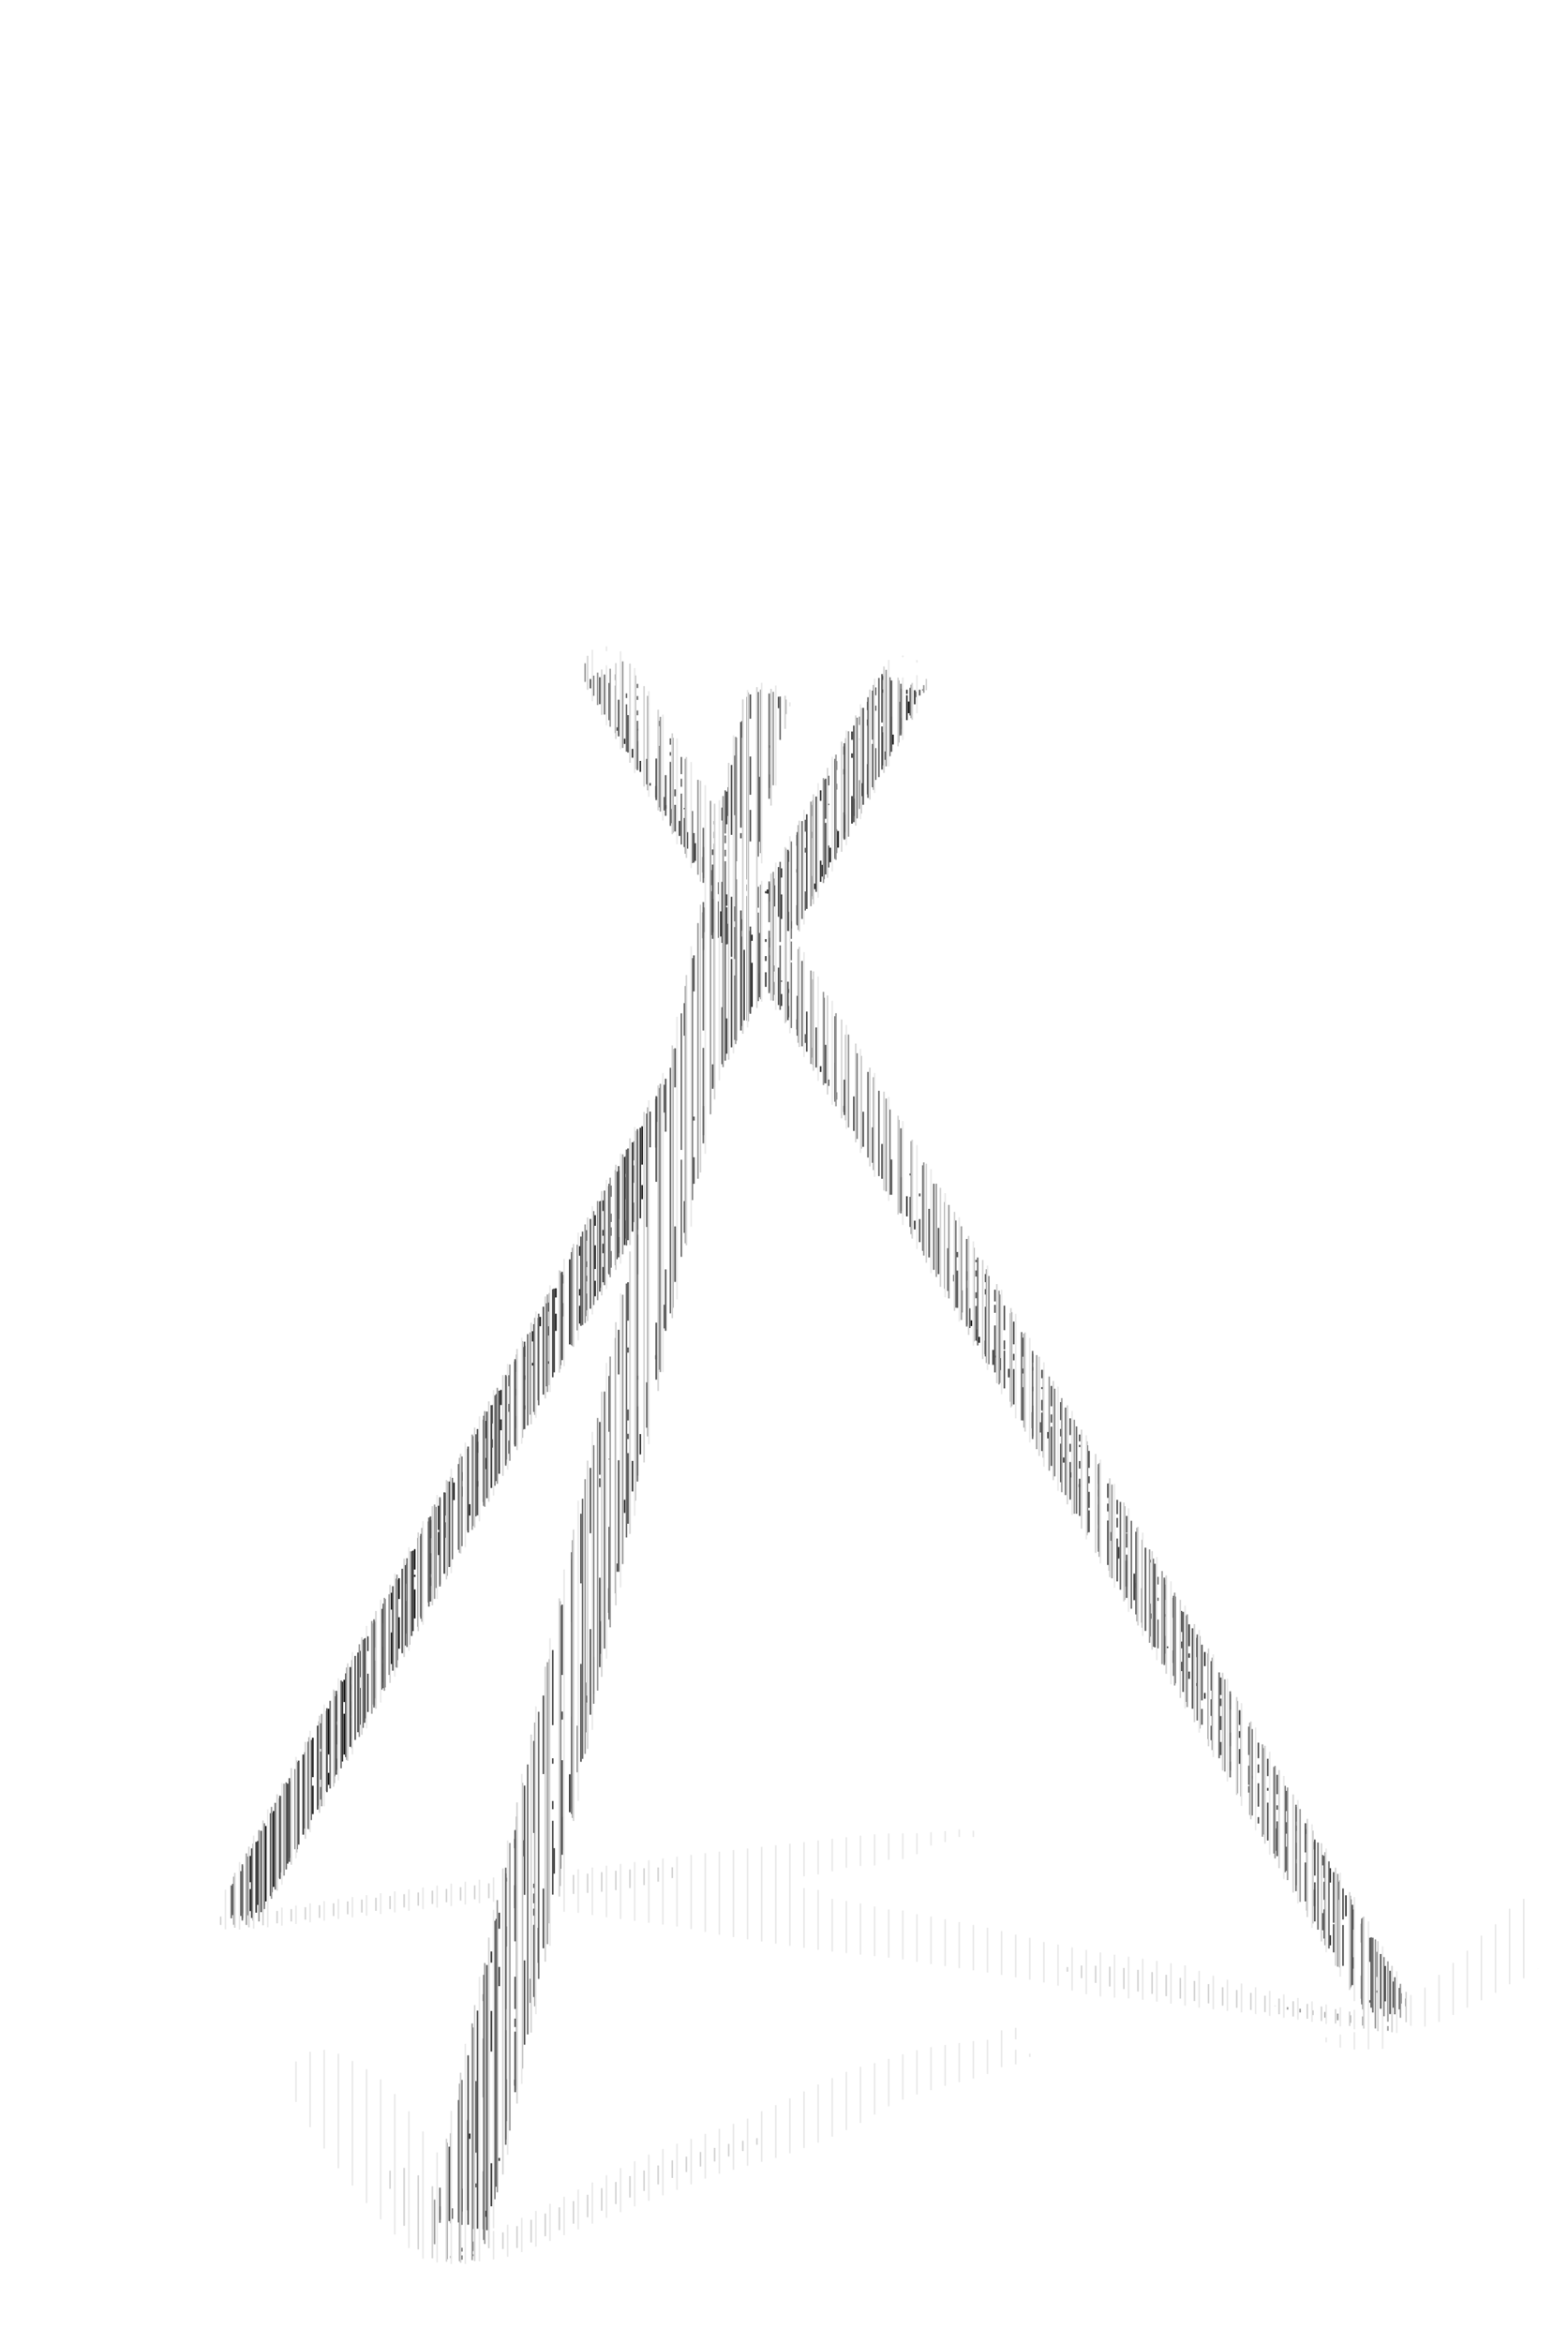 <?xml version="1.0" encoding="UTF-8" standalone="no"?>
<!-- Created with Inkscape (http://www.inkscape.org/) -->

<svg
   xmlns:dc="http://purl.org/dc/elements/1.1/"
   xmlns:cc="http://creativecommons.org/ns#"
   xmlns:rdf="http://www.w3.org/1999/02/22-rdf-syntax-ns#"
   xmlns:svg="http://www.w3.org/2000/svg"
   xmlns="http://www.w3.org/2000/svg"
   xmlns:sodipodi="http://sodipodi.sourceforge.net/DTD/sodipodi-0.dtd"
   xmlns:inkscape="http://www.inkscape.org/namespaces/inkscape"
   id="svg2"
   version="1.1"
   inkscape:version="0.48.3.1 r9886"
   width="1000"
   height="1494"
   sodipodi:docname="hantologie-_0018_kepi_hatched_1398280399.svg">
  <defs
     id="defs27" />
  <sodipodi:namedview
     pagecolor="#ffffff"
     bordercolor="#666666"
     borderopacity="1"
     objecttolerance="10"
     gridtolerance="10"
     guidetolerance="10"
     inkscape:pageopacity="0"
     inkscape:pageshadow="2"
     inkscape:window-width="640"
     inkscape:window-height="480"
     id="namedview25" />
  <g
     inkscape:label="fill-151515"
     inkscape:groupmode="layer"
     id="fill-151515">
    <path
       style="stroke:#151515"
       d="M 149.51,1202.496 l 0,14.645 M 154.51,1219.916 l 0,-26.96 M 159.51,1183.415 l 0,16.75 M 159.51,1218.57 l 0,-13.993 M 164.51,1173.87 l 0,40.785 M 169.51,1212.417 l 0,-48.097 M 174.51,1154.771 l 0,48.39 M 179.51,1193.906 l 0,-48.684 M 184.51,1135.81 l 0,48.84 M 189.51,1175.361 l 0,-48.803 M 194.51,1117.307 l 0,48.744 M 199.51,1133.186 l 0,-25.13 M 199.51,1138.634 l 0,18.107 M 204.51,1115.16 l 0,-16.355 M 204.51,1116.835 l 0,17.939 M 204.51,1147.43 l 0,-7.955 M 209.51,1089.556 l 0,29.155 M 209.51,1138.12 l 0,-7.668 M 214.51,1080.329 l 0,17.303 M 214.51,1112.36 l 0,-12.544 M 214.51,1121.366 l 0,7.307 M 219.51,1085.297 l 0,-14.196 M 219.51,1092.758 l 0,26.024 M 224.51,1071.284 l 0,-9.409 M 224.51,1073.995 l 0,3.446 M 224.51,1093.938 l 0,-9.179 M 224.51,1095.413 l 0,13.16 M 229.51,1069.483 l 0,-16.835 M 229.51,1076.291 l 0,23.458 M 234.51,1052.794 l 0,-9.374 M 234.51,1067.215 l 0,24.433 M 239.51,1050.592 l 0,-16.431 M 239.51,1058.843 l 0,24.101 M 244.51,1034.941 l 0,-10.049 M 244.51,1049.999 l 0,8.269 M 244.51,1072.834 l 0,-12.171 M 249.51,1015.625 l 0,10.73 M 249.51,1061.044 l 0,-20.095 M 254.51,1006.357 l 0,13.21 M 254.51,1051.26 l 0,-20.034 M 259.51,997.089 l 0,12.764 M 259.51,1041.636 l 0,-20.806 M 264.51,987.817 l 0,12.968 M 264.51,1005.437 l 0,-1.231 M 264.51,1013.492 l 0,18.475 M 269.51,989.937 l 0,-11.397 M 269.51,1000.401 l 0,21.653 M 274.51,980.821 l 0,-11.559 M 274.51,990.397 l 0,13.34 M 274.51,1011.28 l 0,-5.448 M 279.51,960.155 l 0,15.348 M 279.51,991.552 l 0,-14.641 M 284.51,951.814 l 0,14.577 M 284.51,980.563 l 0,-9.885 M 289.51,945.323 l 0,11.222 M 294.51,944.248 l 0,-5.563 M 294.51,947.898 l 0,6.393 M 294.51,1410.184 l 0,-14.616 M 299.51,959.146 l 0,7.213 M 299.51,1363.83 l 0,-3.381 M 304.51,919.299 l 0,7.045 M 304.51,947.925 l 0,-3.514 M 309.51,905.984 l 0,11.14 M 309.51,936.787 l 0,-7.147 M 309.51,1409.653 l 0,3.899 M 314.51,907.71 l 0,-11.882 M 314.51,917.71 l 0,5.374 M 319.51,895.892 l 0,-9.642 M 319.51,905.062 l 0,6.957 M 324.51,883.942 l 0,-7.06 M 324.51,895.176 l 0,5.076 M 324.51,926.956 l 0,-8.418 M 329.51,867.537 l 0,7.353 M 329.51,890.006 l 0,-4.499 M 329.51,902.895 l 0,7.765 M 334.51,865.208 l 0,-7.017 M 334.51,877.009 l 0,2.782 M 334.51,898.642 l 0,-2.508 M 339.51,848.846 l 0,6.526 M 339.51,870.702 l 0,-1.679 M 344.51,839.696 l 0,5.977 M 349.51,836.323 l 0,-5.758 M 349.51,845.704 l 0,5.887 M 349.51,869.599 l 0,-1.592 M 354.51,821.469 l 0,5.863 M 354.51,848.621 l 0,-10.939 M 359.51,812.931 l 0,5.502 M 359.51,839.426 l 0,-8.549 M 364.51,804.393 l 0,5.174 M 364.51,831.468 l 0,-8.106 M 364.51,842.375 l 0,2.83 M 369.51,800.7 l 0,-6.083 M 369.51,821.947 l 0,4.158 M 369.51,843.971 l 0,-11.349 M 374.51,784.422 l 0,6.744 M 374.51,807.972 l 0,-3.685 M 374.51,813.453 l 0,3.622 M 374.51,835.503 l 0,-10.665 M 374.51,1081.188 l 0,4.436 M 379.51,781.615 l 0,-6.74 M 379.51,794.064 l 0,15.092 M 379.51,826.582 l 0,-9.919 M 384.51,765.419 l 0,6.768 M 384.51,787.973 l 0,-3.737 M 384.51,793.025 l 0,6.081 M 384.51,817.614 l 0,-9.723 M 389.51,755.963 l 0,7.151 M 389.51,779.207 l 0,-5.349 M 389.51,782.602 l 0,5.409 M 389.51,808.329 l 0,-10.623 M 394.51,746.506 l 0,30.887 M 394.51,799.043 l 0,-10.245 M 399.51,737.05 l 0,11.473 M 399.51,764.63 l 0,-14.041 M 399.51,778.206 l 0,11.551 M 404.51,739.937 l 0,-12.333 M 404.51,743.086 l 0,11.104 M 404.51,779.286 l 0,-12.503 M 409.51,718.196 l 0,24.416 M 409.51,764.646 l 0,-8.962 M 414.51,499.321 l 0,1.639 M 414.51,731.6 l 0,-22.812 M 419.51,699.411 l 0,15.916 M 424.51,515.703 l 0,-2.294 M 449.51,578.723 l 0,15.672 M 454.51,594.566 l 0,-21.37 M 459.51,581.117 l 0,16.035 M 464.51,520.322 l 0,-18.347 M 464.51,589.037 l 0,12.854 M 469.51,500.3 l 0,-19.266 M 469.51,597.305 l 0,13.826 M 469.51,658.632 l 0,-34.625 M 474.51,605.66 l 0,44.971 M 479.51,599.917 l 0,-3.891 M 479.51,613.903 l 0,28.145 M 484.51,633.59 l 0,-13.065 M 489.51,567.177 l 0,2.651 M 494.51,577.986 l 0,-13.45 M 504.51,587.401 l 0,4.657 M 519.51,566.991 l 0,-3.613 M 524.51,551.477 l 0,7.467 M 529.51,549.824 l 0,-9.27 M 534.51,529.891 l 0,10.607 M 539.51,530.688 l 0,-11.187 M 544.51,509.284 l 0,11.088 M 549.51,507.673 l 0,-8.29 M 564.51,479.142 l 0,5.374 M 569.51,474.716 l 0,-6.295 M 574.51,457.827 l 0,7.088 M 579.51,454.793 l 0,-7.454 M 584.51,441.038 l 0,3.49 M 619.51,845.574 l 0,-3.677 M 624.51,852.453 l 0,3.769 M 629.51,862.076 l 0,-3.761 M 634.51,864.358 l 0,1.264 M 724.51,1012.629 l 0,-3.363 M 734.51,1028.796 l 0,3.407 M 744.51,1050.889 l 0,-1.01"
       id="path5" />
  </g>
  <g
     inkscape:label="fill-2f2f2f"
     inkscape:groupmode="layer"
     id="fill-2f2f2f">
    <path
       style="stroke:#2f2f2f"
       d="M 148.374,1202.788 l 0,16.809 M 153.374,1221.695 l 0,-28.581 M 158.374,1183.759 l 0,37.561 M 163.374,1219.62 l 0,-45.148 M 168.374,1165.185 l 0,49.908 M 173.374,1206.596 l 0,-50.698 M 178.374,1146.611 l 0,50.864 M 183.374,1188.353 l 0,-51.03 M 188.374,1128.036 l 0,51.105 M 193.374,1169.862 l 0,-51.113 M 198.374,1109.462 l 0,51.122 M 203.374,1151.305 l 0,-51.13 M 208.374,1090.888 l 0,51.138 M 213.374,1132.647 l 0,-51.046 M 218.374,1072.314 l 0,50.926 M 223.374,1113.832 l 0,-50.806 M 228.374,1053.739 l 0,50.791 M 233.374,1095.739 l 0,-51.287 M 238.374,1035.165 l 0,51.738 M 243.374,1077.381 l 0,-51.503 M 248.374,1016.591 l 0,51.402 M 253.374,1058.623 l 0,-51.32 M 258.374,998.017 l 0,51.237 M 263.374,1040.049 l 0,-51.32 M 268.374,979.442 l 0,51.455 M 273.374,1021.745 l 0,-51.59 M 278.374,960.874 l 0,51.719 M 283.374,1003.441 l 0,-51.834 M 288.374,942.339 l 0,51.95 M 288.374,1414.857 l 0,-6.722 M 293.374,933.072 l 0,52.065 M 293.374,1348.908 l 0,-7.052 M 293.374,1378.646 l 0,37.294 M 298.374,975.985 l 0,-52.181 M 298.374,1351.834 l 0,57.573 M 303.374,966.902 l 0,-52.366 M 303.374,1326.995 l 0,45.63 M 303.374,1394.767 l 0,-2.533 M 308.374,905.269 l 0,52.577 M 308.374,1275.945 l 0,-4.312 M 308.374,1299.805 l 0,37.592 M 308.374,1421.522 l 0,-37.018 M 313.374,896.001 l 0,52.787 M 313.374,1251.463 l 0,-7.142 M 313.374,1282.284 l 0,25.865 M 313.374,1406.851 l 0,-27.473 M 318.374,886.734 l 0,52.998 M 318.374,1229.842 l 0,-10.198 M 318.374,1254.204 l 0,12.244 M 318.374,1377.879 l 0,-1.862 M 323.374,877.466 l 0,53.202 M 323.374,1199.775 l 0,-2.403 M 323.374,1228.359 l 0,12.913 M 323.374,1352.532 l 0,-26.698 M 328.374,868.183 l 0,52.953 M 328.374,1178.511 l 0,-5.942 M 328.374,1202.084 l 0,14.68 M 328.374,1329.916 l 0,-3.845 M 333.374,858.892 l 0,52.666 M 333.374,1183.716 l 0,-10.316 M 338.374,849.602 l 0,52.467 M 338.374,1277.119 l 0,-15.388 M 343.374,840.312 l 0,52.587 M 343.374,1251.573 l 0,-22.329 M 348.374,831.021 l 0,52.964 M 353.374,875.072 l 0,-53.369 M 353.374,1178.492 l 0,16.232 M 358.374,866.159 l 0,-53.796 M 358.374,1158.58 l 0,21.099 M 363.374,857.246 l 0,-54.223 M 363.374,1131.369 l 0,24.171 M 368.374,848.308 l 0,-54.625 M 368.374,1100.325 l 0,29.787 M 373.374,839.236 l 0,-54.893 M 373.374,1072.851 l 0,31.767 M 378.374,830.165 l 0,-55.161 M 378.374,1056.56 l 0,23.507 M 383.374,821.093 l 0,-55.429 M 383.374,1033.712 l 0,20.871 M 388.374,812.021 l 0,-55.697 M 388.374,1012.677 l 0,15.724 M 393.374,465.957 l 0,-2.188 M 393.374,747.002 l 0,55.947 M 393.374,1002.204 l 0,-5.246 M 398.374,471.001 l 0,3.364 M 398.374,793.877 l 0,-56.18 M 398.374,956.28 l 0,8.414 M 403.374,483.143 l 0,-5.643 M 403.374,728.394 l 0,56.916 M 403.374,951.006 l 0,-19.452 M 408.374,485.191 l 0,7.005 M 408.374,776.876 l 0,-57.786 M 408.374,914.411 l 0,13.007 M 413.374,501.142 l 0,-7.508 M 413.374,709.786 l 0,45.499 M 418.374,508.627 l 0,-7.399 M 418.374,700.675 l 0,31.11 M 418.374,866.701 l 0,-2.547 M 423.374,508.18 l 0,8.613 M 423.374,709.421 l 0,-17.716 M 423.374,831.926 l 0,15.116 M 428.374,524.92 l 0,-9.108 M 433.374,523.439 l 0,9.586 M 438.374,541.13 l 0,-10.496 M 443.374,537.67 l 0,11.272 M 448.374,556.308 l 0,-9.896 M 448.374,581.737 l 0,16.549 M 453.374,564.474 l 0,-9.663 M 453.374,568.294 l 0,28.011 M 458.374,570.177 l 0,-7.625 M 458.374,574.77 l 0,23.268 M 463.374,525.605 l 0,-20.879 M 463.374,570.278 l 0,7.286 M 463.374,602.19 l 0,-23.65 M 463.374,649.381 l 0,22.494 M 468.374,519.83 l 0,-38.069 M 468.374,577.989 l 0,9.508 M 468.374,611.485 l 0,-20.348 M 468.374,621.977 l 0,41.089 M 473.374,470.427 l 0,-10.753 M 473.374,586.109 l 0,7.312 M 473.374,654.253 l 0,-57.032 M 478.374,593.539 l 0,51.859 M 483.374,602.547 l 0,-5.412 M 483.374,603.631 l 0,2.929 M 483.374,636.717 l 0,-27.068 M 488.374,568.237 l 0,1.408 M 488.374,600.572 l 0,-1.743 M 488.374,609.62 l 0,3.13 M 488.374,629.264 l 0,-9.311 M 493.374,560.182 l 0,17.871 M 493.374,619.479 l 0,-3.851 M 493.374,626.135 l 0,8.205 M 498.374,559.569 l 0,-5.87 M 498.374,570.325 l 0,15.64 M 498.374,625.992 l 0,-0.649 M 498.374,633.834 l 0,7.604 M 503.374,549.544 l 0,-6.765 M 503.374,581.398 l 0,12.279 M 503.374,633.117 l 0,-2.502 M 503.374,641.407 l 0,7.299 M 508.374,539.293 l 0,-6.856 M 508.374,554.224 l 0,2.14 M 508.374,589.394 l 0,-12.182 M 508.374,649.949 l 0,6.526 M 513.374,530.288 l 0,-7.561 M 513.374,540.635 l 0,3.025 M 513.374,580.615 l 0,-12.171 M 513.374,659.407 l 0,5.629 M 518.374,520.459 l 0,-7.181 M 518.374,530.382 l 0,4.028 M 518.374,571.455 l 0,-12.873 M 518.374,668.063 l 0,6.299 M 523.374,510.631 l 0,-6.667 M 523.374,548.796 l 0,13.499 M 523.374,683.541 l 0,-3.679 M 528.374,494.65 l 0,6.153 M 528.374,513.313 l 0,-0.754 M 528.374,539.13 l 0,14.004 M 528.374,692.456 l 0,-4.082 M 533.374,485.295 l 0,5.68 M 533.374,503.485 l 0,-3.754 M 533.374,528.79 l 0,15.169 M 533.374,701.126 l 0,-4.638 M 538.374,475.934 l 0,5.267 M 538.374,493.801 l 0,-3.404 M 538.374,517.991 l 0,16.574 M 538.374,709.111 l 0,-3.985 M 543.374,466.454 l 0,5.287 M 543.374,483.257 l 0,-2.871 M 543.374,507.629 l 0,17.54 M 548.374,462.281 l 0,-5.308 M 548.374,471.385 l 0,0.21 M 548.374,515.807 l 0,-18.379 M 553.374,447.52 l 0,5.301 M 553.374,462.688 l 0,-3.943 M 553.374,487.226 l 0,19.323 M 558.374,443.361 l 0,-5.047 M 558.374,449.906 l 0,3.324 M 558.374,497.29 l 0,-20.266 M 563.374,431.016 l 0,2.513 M 563.374,441.725 l 0,-2.119 M 563.374,466.957 l 0,21.064 M 568.374,478.734 l 0,-21.781 M 573.374,447.472 l 0,21.547 M 578.374,442.481 l 0,-2.688 M 578.374,443.317 l 0,15.865 M 578.374,775.628 l 0,-12.864 M 583.374,440.099 l 0,8.978 M 583.374,783.927 l 0,-5.58 M 608.374,812.869 l 0,4.211 M 613.374,836.91 l 0,-14.105 M 618.374,834.238 l 0,12.567 M 623.374,855.322 l 0,-7.668 M 628.374,854.836 l 0,8.703 M 633.374,870.269 l 0,-9.528 M 638.374,865.974 l 0,7.733 M 643.374,878.275 l 0,-5.449 M 653.374,892.072 l 0,10.479 M 658.374,910.772 l 0,-10.293 M 663.374,906.873 l 0,6.546 M 668.374,917.202 l 0,-4.085 M 678.374,929.366 l 0,3.266 M 683.374,942.105 l 0,-3.229 M 688.374,946.333 l 0,1.922 M 708.374,982.45 l 0,-5.528 M 713.374,986.462 l 0,7.351 M 718.374,1011.683 l 0,-16.553 M 723.374,1003.398 l 0,16.924 M 728.374,1034.656 l 0,-21.943 M 733.374,994.533 l 0,1.807 M 733.374,1043.546 l 0,-21 M 738.374,1005.45 l 0,4.873 M 738.374,1020.767 l 0,-2.029 M 738.374,1032.685 l 0,18.359 M 743.374,1020.107 l 0,-9.739 M 743.374,1029.239 l 0,1.613 M 743.374,1054.466 l 0,-11.345 M 748.374,1018.772 l 0,12.732 M 748.374,1060.371 l 0,-8.003 M 753.374,1027.182 l 0,13.418 M 753.374,1051.039 l 0,-4.322 M 753.374,1059.588 l 0,6.009 M 758.374,1049.713 l 0,-13.973 M 758.374,1054.294 l 0,2.767 M 758.374,1070.512 l 0,-4.637 M 763.374,1044.342 l 0,12.31 M 763.374,1075.068 l 0,-1.881 M 768.374,1053.408 l 0,8.984 M 768.374,1083.177 l 0,-3.708 M 773.374,1063.186 l 0,0.187 M 798.374,1134.191 l 0,-1.911 M 813.374,1165.866 l 0,14.304 M 833.374,1169.455 l 0,-3.158 M 838.374,1174.417 l 0,4.904 M 838.374,1215.434 l 0,-10.527 M 843.374,1182.827 l 0,6.621 M 843.374,1230.81 l 0,-10.96 M 848.374,1191.238 l 0,9.162 M 848.374,1240.445 l 0,-6.412 M 853.374,1199.877 l 0,11.519 M 858.374,1221.888 l 0,-13.364 M 863.374,1217.562 l 0,12.858 M 863.374,1255.341 l 0,-7.333 M 868.374,1226.623 l 0,12.051 M 868.374,1274.534 l 0,-14.829 M 873.374,1235.591 l 0,15.381 M 873.374,1276.983 l 0,-1.598 M 878.374,1244.58 l 0,16.036 M 878.374,1270.581 l 0,-1.349 M 883.374,1253.619 l 0,22.533 M 888.374,1280.197 l 0,-16.705 M 893.374,1271.029 l 0,6.505"
       id="path8" />
  </g>
  <g
     inkscape:label="fill-505050"
     inkscape:groupmode="layer"
     id="fill-505050">
    <path
       style="stroke:#505050"
       d="M 148.526,1201.233 l 0,19.917 M 154.526,1223.185 l 0,-33.393 M 160.526,1178.595 l 0,44.402 M 166.526,1219.271 l 0,-51.872 M 172.526,1156.204 l 0,52.802 M 178.526,1198.166 l 0,-53.157 M 184.526,1133.814 l 0,53.395 M 190.526,1176.201 l 0,-53.574 M 196.526,1111.503 l 0,53.547 M 202.526,1153.899 l 0,-53.521 M 208.526,1089.254 l 0,53.494 M 214.526,1131.598 l 0,-53.468 M 220.526,1067.006 l 0,53.441 M 226.526,1109.427 l 0,-53.545 M 232.526,1044.76 l 0,53.774 M 238.526,1087.53 l 0,-53.883 M 244.526,1022.533 l 0,53.903 M 250.526,1065.315 l 0,-53.895 M 256.526,1000.306 l 0,53.886 M 262.526,1043.17 l 0,-53.977 M 268.526,978.079 l 0,54.099 M 274.526,1021.188 l 0,-54.24 M 280.526,955.804 l 0,54.393 M 280.526,1415.515 l 0,-8.615 M 286.526,944.66 l 0,54.547 M 286.526,1416.27 l 0,-47.454 M 292.526,933.516 l 0,54.7 M 292.526,1417.124 l 0,-78.048 M 298.526,922.372 l 0,54.853 M 298.526,1418.57 l 0,-108 M 304.526,911.227 l 0,55.025 M 304.526,1421.095 l 0,-139.031 M 310.526,900.083 l 0,55.242 M 310.526,1422.079 l 0,-169.092 M 316.526,888.939 l 0,55.459 M 316.526,1394.356 l 0,-170.818 M 322.526,877.795 l 0,55.569 M 322.526,1281.097 l 0,-86.475 M 322.526,1294.493 l 0,69.7 M 328.526,922.327 l 0,-55.676 M 328.526,1166.933 l 0,70.943 M 328.526,1281.007 l 0,-20.578 M 328.526,1287.144 l 0,5.405 M 328.526,1334.062 l 0,-38.611 M 334.526,855.507 l 0,55.788 M 334.526,1208.251 l 0,-69.687 M 334.526,1250.028 l 0,53.766 M 340.526,900.269 l 0,-55.907 M 340.526,1110.1 l 0,58.689 M 340.526,1203.845 l 0,-2.746 M 340.526,1207.41 l 0,6.184 M 340.526,1221.487 l 0,-4.459 M 340.526,1227.381 l 0,46.03 M 346.526,889.244 l 0,-56.025 M 346.526,1081.153 l 0,50.088 M 346.526,1242.313 l 0,-38.072 M 352.526,822.075 l 0,56.144 M 352.526,1100.036 l 0,-47.878 M 352.526,1121.175 l 0,3.442 M 352.526,1153.635 l 0,-5.23 M 352.526,1161.009 l 0,47.11 M 358.526,867.276 l 0,-56.346 M 358.526,1023.162 l 0,44.848 M 358.526,1096.492 l 0,-5.146 M 358.526,1122.399 l 0,60.268 M 364.526,856.349 l 0,-56.604 M 364.526,994.195 l 0,40.307 M 364.526,1153.31 l 0,-58.766 M 370.526,788.503 l 0,56.919 M 370.526,1009.62 l 0,-44.383 M 370.526,1060.99 l 0,62.399 M 376.526,438.933 l 0,-5.944 M 376.526,777.261 l 0,57.234 M 376.526,977.697 l 0,-41.691 M 376.526,1038.76 l 0,54.633 M 382.526,449 l 0,-17.17 M 382.526,766.02 l 0,57.549 M 382.526,940.333 l 0,-33.648 M 382.526,942.656 l 0,5.603 M 382.526,1063.032 l 0,-56.998 M 388.526,435.511 l 0,23.693 M 388.526,812.641 l 0,-57.864 M 388.526,877.364 l 0,35.622 M 388.526,930.599 l 0,-0.411 M 388.526,973.544 l 0,59.127 M 394.526,469.52 l 0,-23.326 M 394.526,743.536 l 0,58.179 M 394.526,876.376 l 0,-28.459 M 394.526,931.118 l 0,71.087 M 400.526,479.836 l 0,-23.848 M 400.526,732.294 l 0,58.493 M 400.526,842.1 l 0,-24.479 M 400.526,859.187 l 0,3.332 M 400.526,905.745 l 0,-6.979 M 400.526,914.241 l 0,3.36 M 400.526,971.594 l 0,-45.024 M 406.526,464.669 l 0,1.234 M 406.526,490.141 l 0,-17.637 M 406.526,721.164 l 0,63.1 M 406.526,812.596 l 0,-25.273 M 406.526,877.175 l 0,2.609 M 406.526,940.982 l 0,-44.255 M 412.526,483.905 l 0,16.254 M 412.526,782.37 l 0,-72.316 M 412.526,881.436 l 0,28.935 M 418.526,510.176 l 0,-26.483 M 418.526,698.945 l 0,54.612 M 418.526,879.712 l 0,-36.332 M 424.526,494.267 l 0,25.927 M 424.526,721.616 l 0,-33.78 M 424.526,809.406 l 0,39.165 M 430.526,507.777 l 0,-4.442 M 430.526,513.227 l 0,16.985 M 430.526,693.356 l 0,-24.915 M 430.526,782.001 l 0,35.413 M 436.526,515.994 l 0,-0.805 M 436.526,521.612 l 0,18.535 M 436.526,660.396 l 0,-20.742 M 436.526,765.87 l 0,20.255 M 442.526,550.071 l 0,-18.866 M 442.526,609.174 l 0,22.981 M 442.526,714.535 l 0,-2.542 M 442.526,737.907 l 0,16.935 M 448.526,559.994 l 0,-19.9 M 448.526,578.411 l 0,27.383 M 448.526,723.827 l 0,-18.559 M 454.526,541.652 l 0,3.493 M 454.526,598.66 l 0,-47.356 M 454.526,678.671 l 0,15.611 M 460.526,523.223 l 0,-8.261 M 460.526,562.274 l 0,38.928 M 460.526,678.575 l 0,-36.352 M 466.526,487.772 l 0,44.576 M 466.526,610.148 l 0,-38.342 M 466.526,611.438 l 0,56.391 M 472.526,527.748 l 0,-67.404 M 472.526,531.274 l 0,3.284 M 472.526,657.084 l 0,-76.528 M 478.526,442.79 l 0,15.481 M 478.526,506.761 l 0,-24.364 M 478.526,516.428 l 0,20.121 M 478.526,646.43 l 0,-55.614 M 484.526,495.334 l 0,41.37 M 484.526,635.914 l 0,-41.028 M 490.526,475.241 l 0,1.676 M 490.526,502.421 l 0,-8.621 M 490.526,563.237 l 0,11.739 M 490.526,604.139 l 0,-6.183 M 490.526,609.061 l 0,23.022 M 496.526,451.558 l 0,-7.287 M 496.526,552.867 l 0,31.713 M 496.526,640.851 l 0,-23.841 M 502.526,541.868 l 0,51.757 M 502.526,650.474 l 0,-24.503 M 508.526,530.595 l 0,59.513 M 508.526,660.432 l 0,-25.436 M 514.526,519.247 l 0,60.334 M 514.526,670.575 l 0,-25.563 M 520.526,507.898 l 0,60.791 M 520.526,680.686 l 0,-25.539 M 526.526,496.549 l 0,25.576 M 526.526,557.583 l 0,-32.901 M 526.526,666.235 l 0,24.563 M 532.526,546.476 l 0,-61.246 M 532.526,677.591 l 0,23.318 M 538.526,535.369 l 0,-61.435 M 538.526,688.422 l 0,22.598 M 544.526,524.263 l 0,-61.624 M 544.526,699.141 l 0,21.991 M 550.526,513.156 l 0,-61.813 M 550.526,708.891 l 0,22.399 M 556.526,471.644 l 0,-31.303 M 556.526,474.377 l 0,27.628 M 556.526,741.47 l 0,-22.625 M 562.526,429.799 l 0,30.908 M 562.526,490.695 l 0,-27.486 M 562.526,729.437 l 0,22.214 M 568.526,479.385 l 0,-45.506 M 568.526,739.352 l 0,22.479 M 574.526,467.856 l 0,-28.73 M 574.526,750.619 l 0,21.393 M 580.526,456.212 l 0,-17.618 M 580.526,748.317 l 0,1.148 M 580.526,782.338 l 0,-19.175 M 586.526,439.809 l 0,3.681 M 586.526,762.848 l 0,-1.861 M 586.526,777.369 l 0,14.666 M 592.526,801.784 l 0,-30.987 M 598.526,782.967 l 0,29.465 M 604.526,823.174 l 0,-27.268 M 610.526,798.326 l 0,3.36 M 610.526,833.931 l 0,-23.758 M 616.526,810.615 l 0,5.897 M 616.526,844.688 l 0,-23.519 M 622.526,803.353 l 0,1.468 M 622.526,813.994 l 0,-3.894 M 622.526,824.031 l 0,3.782 M 622.526,854.843 l 0,-22.07 M 628.526,812.404 l 0,5.155 M 628.526,825.438 l 0,-3.434 M 628.526,833.247 l 0,31.691 M 634.526,829.838 l 0,-7.462 M 634.526,832.02 l 0,5.104 M 634.526,875.111 l 0,-29.947 M 640.526,832.526 l 0,15.644 M 640.526,860.481 l 0,-5.784 M 640.526,861.202 l 0,24.109 M 646.526,857.181 l 0,-14.471 M 646.526,863.283 l 0,4.132 M 646.526,895.511 l 0,-22.517 M 652.526,852.94 l 0,12.166 M 652.526,875.806 l 0,-3.181 M 652.526,884.539 l 0,21.23 M 658.526,868.822 l 0,-5.625 M 658.526,871.691 l 0,2.248 M 658.526,887.091 l 0,-2.893 M 658.526,896.267 l 0,19.645 M 664.526,878.809 l 0,-5.357 M 664.526,884.501 l 0,1.206 M 664.526,899.465 l 0,-6.833 M 664.526,900.702 l 0,24.545 M 670.526,896.679 l 0,-12.928 M 670.526,901.906 l 0,5.224 M 670.526,934.722 l 0,-25.015 M 676.526,894.065 l 0,11.449 M 676.526,915.897 l 0,-4.74 M 676.526,920.557 l 0,24.558 M 682.526,915.053 l 0,-10.676 M 682.526,920.641 l 0,5.065 M 682.526,956.212 l 0,-23.962 M 688.526,914.708 l 0,4.36 M 688.526,922.702 l 0,-1.351 M 688.526,931.639 l 0,4.794 M 688.526,966.6 l 0,-23.696 M 694.526,925.126 l 0,10.84 M 694.526,945.8 l 0,-4.465 M 694.526,951.283 l 0,10.177 M 694.526,977.038 l 0,-13.976 M 700.526,935.545 l 0,10.643 M 700.526,954.13 l 0,-4.228 M 700.526,959.373 l 0,12.833 M 700.526,987.476 l 0,-12.761 M 706.526,945.963 l 0,9.124 M 706.526,963.763 l 0,-5 M 706.526,969.541 l 0,28.373 M 712.526,965.505 l 0,-9.123 M 712.526,967.908 l 0,6.064 M 712.526,1008.388 l 0,-27.356 M 718.526,966.629 l 0,10.735 M 718.526,986.837 l 0,-9.086 M 718.526,991.309 l 0,27.588 M 724.526,1029.406 l 0,-52.684 M 730.526,986.894 l 0,53.021 M 736.526,1050.424 l 0,-53.321 M 742.526,1007.312 l 0,52.823 M 748.526,1068.623 l 0,-51.102 M 754.526,1027.776 l 0,51.064 M 760.526,1089.551 l 0,-51.303 M 766.526,1048.719 l 0,35.527 M 766.526,1099.764 l 0,-10.075 M 772.526,1059.19 l 0,18.785 M 772.526,1094.175 l 0,-10.63 M 772.526,1100.398 l 0,9.269 M 778.526,1080.827 l 0,-11.174 M 778.526,1083.099 l 0,4.756 M 778.526,1103.135 l 0,-8.899 M 778.526,1110.764 l 0,8.379 M 784.526,1090.165 l 0,-10.077 M 784.526,1104.774 l 0,8.667 M 784.526,1128.946 l 0,-5.684 M 790.526,1090.525 l 0,9.348 M 790.526,1108.137 l 0,-4.32 M 790.526,1115.28 l 0,9.4 M 796.526,1119.049 l 0,-18.087 M 796.526,1125.84 l 0,12.256 M 796.526,1143.04 l 0,-4.097 M 802.526,1111.214 l 0,9.902 M 802.526,1130.475 l 0,-5.413 M 802.526,1137.095 l 0,14.888 M 802.526,1162.722 l 0,-4.04 M 808.526,1121.456 l 0,11.078 M 808.526,1141.864 l 0,-1.781 M 808.526,1149.446 l 0,24.121 M 814.526,1144.042 l 0,-12.343 M 814.526,1151.14 l 0,2.809 M 814.526,1183.556 l 0,-22.185 M 820.526,1141.94 l 0,12.879 M 820.526,1169.285 l 0,-7.398 M 820.526,1177.523 l 0,15.433 M 826.526,1161.517 l 0,-9.334 M 826.526,1164.028 l 0,3.511 M 826.526,1185.512 l 0,-10.528 M 826.526,1188.157 l 0,14.065 M 832.526,1181.171 l 0,-18.602 M 832.526,1187.62 l 0,24.785 M 838.526,1195.964 l 0,-22.996 M 838.526,1200.24 l 0,24.968 M 844.526,1197.476 l 0,-14.109 M 844.526,1199.887 l 0,11.484 M 844.526,1236.113 l 0,-18.656 M 850.526,1193.766 l 0,32.352 M 850.526,1244.927 l 0,-17.976 M 856.526,1204.165 l 0,19.818 M 856.526,1253.53 l 0,-26.049 M 862.526,1214.564 l 0,51.213 M 868.526,1276.429 l 0,-51.466 M 874.526,1235.362 l 0,44.823 M 880.526,1280.846 l 0,-34.877 M 886.526,1256.652 l 0,27.62 M 892.526,1281.289 l 0,-13.72"
       id="path11" />
  </g>
  <g
     inkscape:label="fill-6c6c6c"
     inkscape:groupmode="layer"
     id="fill-6c6c6c">
    <path
       style="stroke:#6c6c6c"
       d="M 147.541,1202.218 l 0,20.962 M 154.541,1224.605 l 0,-35.867 M 161.541,1175.582 l 0,49.107 M 168.541,1217.306 l 0,-54.731 M 175.541,1149.568 l 0,55.322 M 182.541,1192.059 l 0,-55.498 M 189.541,1123.554 l 0,55.578 M 196.541,1166.23 l 0,-55.683 M 203.541,1097.54 l 0,55.798 M 210.541,1140.445 l 0,-55.912 M 217.541,1071.525 l 0,56.027 M 224.541,1114.66 l 0,-56.127 M 231.541,1045.55 l 0,56.217 M 238.541,1088.875 l 0,-56.307 M 245.541,1019.585 l 0,56.397 M 252.541,1063.09 l 0,-56.487 M 259.541,993.62 l 0,56.578 M 266.541,1037.305 l 0,-56.668 M 273.541,967.654 l 0,56.799 M 280.541,1011.607 l 0,-56.935 M 280.541,1394.941 l 0,22.45 M 287.541,998.761 l 0,-57.071 M 287.541,1360.268 l 0,57.459 M 287.541,1439.851 l 0,-1.345 M 294.541,928.707 l 0,57.208 M 294.541,1418.66 l 0,-92.439 M 294.541,1433.274 l 0,2.461 M 294.541,1440.868 l 0,-2.723 M 301.541,915.724 l 0,57.344 M 301.541,1421.326 l 0,-128.525 M 301.541,1429.319 l 0,6.136 M 301.541,1438.58 l 0,-1.135 M 308.541,902.742 l 0,57.48 M 308.541,1428.293 l 0,-169.069 M 315.541,889.73 l 0,57.654 M 315.541,1402.315 l 0,-177.569 M 322.541,876.713 l 0,57.845 M 322.541,1367.601 l 0,-176.683 M 329.541,863.695 l 0,58.036 M 329.541,1332.621 l 0,-174.332 M 336.541,850.678 l 0,58.227 M 336.541,1297.222 l 0,-172.127 M 343.541,837.642 l 0,58.437 M 343.541,1261.823 l 0,-170.328 M 350.541,824.561 l 0,58.72 M 350.541,1226.424 l 0,-168.562 M 357.541,811.48 l 0,59.017 M 357.541,1191.568 l 0,-167.74 M 364.541,798.4 l 0,59.315 M 364.541,1156.682 l 0,-166.92 M 371.541,785.319 l 0,59.613 M 371.541,1121.532 l 0,-165.877 M 378.541,430.809 l 0,12.873 M 378.541,832.15 l 0,-59.911 M 378.541,921.523 l 0,164.858 M 385.541,455.641 l 0,-25.512 M 385.541,759.158 l 0,60.293 M 385.541,1051.23 l 0,-163.904 M 392.541,429.982 l 0,3.777 M 392.541,467.469 l 0,-30.309 M 392.541,746.077 l 0,60.731 M 392.541,1015.995 l 0,-162.865 M 399.541,442.166 l 0,2.937 M 399.541,479.296 l 0,-30.201 M 399.541,732.997 l 0,61.169 M 399.541,980.343 l 0,-161.915 M 406.541,436.085 l 0,2.612 M 406.541,446.307 l 0,-2.451 M 406.541,453.045 l 0,3.045 M 406.541,491.124 l 0,-31.506 M 406.541,719.916 l 0,224.774 M 413.541,449.628 l 0,-1.582 M 413.541,462.591 l 0,40.36 M 413.541,909.037 l 0,-202.195 M 420.541,459.571 l 0,3.509 M 420.541,514.779 l 0,-39.165 M 420.541,693.777 l 0,179.607 M 427.541,474.868 l 0,-4.061 M 427.541,479.571 l 0,2.269 M 427.541,526.606 l 0,-40.81 M 427.541,680.877 l 0,156.579 M 434.541,493.656 l 0,-10.971 M 434.541,496.561 l 0,5.135 M 434.541,538.482 l 0,-32.453 M 434.541,646.153 l 0,87.101 M 434.541,801.396 l 0,-61.932 M 441.541,517.125 l 0,33.273 M 441.541,765.232 l 0,-154.312 M 448.541,527.825 l 0,35.095 M 448.541,657.108 l 0,-81.894 M 448.541,668.161 l 0,60.908 M 455.541,525.702 l 0,-2.188 M 455.541,530.384 l 0,4.02 M 455.541,693.18 l 0,-155.233 M 462.541,503.932 l 0,27.537 M 462.541,537.681 l 0,-4.954 M 462.541,541.877 l 0,4.14 M 462.541,676.308 l 0,-127.136 M 469.541,470.317 l 0,78.878 M 469.541,663.612 l 0,-102.927 M 476.541,444.344 l 0,116.429 M 476.541,568.156 l 0,-4.179 M 476.541,571.305 l 0,79.538 M 483.541,546.185 l 0,-104.939 M 483.541,565.401 l 0,13.417 M 483.541,638.366 l 0,-56.463 M 490.541,442.195 l 0,67.118 M 490.541,588.077 l 0,-26.055 M 490.541,593.437 l 0,39.844 M 497.541,471.773 l 0,-27.648 M 497.541,549.547 l 0,51.065 M 497.541,643.915 l 0,-41.109 M 504.541,536.538 l 0,62.147 M 504.541,612.318 l 0,-11.993 M 504.541,613.67 l 0,41.868 M 511.541,585.95 l 0,-62.421 M 511.541,612.69 l 0,54.47 M 518.541,573.394 l 0,-63.076 M 518.541,624.448 l 0,54.398 M 525.541,560.634 l 0,-63.529 M 525.541,636.205 l 0,54.482 M 532.541,547.713 l 0,-63.822 M 532.541,647.962 l 0,54.566 M 539.541,534.792 l 0,-64.114 M 539.541,659.72 l 0,54.65 M 546.541,521.871 l 0,-64.261 M 546.541,671.615 l 0,54.601 M 553.541,508.763 l 0,-64.151 M 553.541,683.521 l 0,54.565 M 560.541,495.497 l 0,-63.218 M 560.541,695.509 l 0,54.447 M 567.541,482.231 l 0,-50.355 M 567.541,707.488 l 0,54.338 M 574.541,468.966 l 0,-32.956 M 574.541,719.457 l 0,54.24 M 581.541,455.472 l 0,-17.794 M 581.541,731.32 l 0,54.246 M 588.541,440.253 l 0,-0.757 M 588.541,743.044 l 0,54.583 M 595.541,809.696 l 0,-54.927 M 602.541,766.493 l 0,55.272 M 609.541,833.833 l 0,-55.604 M 616.541,790.032 l 0,55.841 M 623.541,857.893 l 0,-56.058 M 630.541,813.638 l 0,56.27 M 637.541,881.853 l 0,-56.411 M 644.541,837.343 l 0,56.455 M 651.541,905.7 l 0,-56.321 M 658.541,861.414 l 0,56.164 M 665.541,929.461 l 0,-56.012 M 672.541,885.485 l 0,55.905 M 679.541,953.318 l 0,-55.797 M 686.541,909.556 l 0,55.69 M 693.541,977.337 l 0,-55.746 M 700.541,933.626 l 0,55.826 M 707.541,1001.567 l 0,-55.905 M 714.541,957.697 l 0,55.984 M 721.541,1025.798 l 0,-56.065 M 728.541,981.778 l 0,56.136 M 735.541,1050.031 l 0,-56.167 M 742.541,1005.95 l 0,55.767 M 749.541,1073.378 l 0,-55.341 M 756.541,1030.123 l 0,55.087 M 763.541,1097.041 l 0,-54.832 M 770.541,1054.296 l 0,54.656 M 777.541,1121.132 l 0,-54.753 M 784.541,1078.436 l 0,54.877 M 791.541,1145.492 l 0,-55 M 798.541,1102.55 l 0,55.11 M 805.541,1169.787 l 0,-55.18 M 812.541,1126.664 l 0,55.251 M 819.541,1193.828 l 0,-55.107 M 826.541,1150.767 l 0,55.129 M 833.541,1218.256 l 0,-55.442 M 840.541,1174.86 l 0,55.571 M 847.541,1242.471 l 0,-55.565 M 854.541,1198.952 l 0,55.622 M 861.541,1266.696 l 0,-55.595 M 868.541,1223.343 l 0,54.731 M 875.541,1283.272 l 0,-47.689 M 882.541,1247.883 l 0,37.772 M 889.541,1284.428 l 0,-23.663 M 896.541,1274.31 l 0,5.037"
       id="path14" />
  </g>
  <g
     inkscape:label="fill-9a9a9a"
     inkscape:groupmode="layer"
     id="fill-9a9a9a">
    <path
       style="stroke:#9a9a9a"
       d="M 149.153,1196.647 l 0,30.681 M 157.153,1227.435 l 0,-45.649 M 165.153,1166.964 l 0,58.265 M 173.153,1210.749 l 0,-58.598 M 181.153,1137.339 l 0,58.644 M 189.153,1181.245 l 0,-58.718 M 197.153,1107.715 l 0,58.791 M 205.153,1151.759 l 0,-58.856 M 213.153,1078.09 l 0,58.913 M 221.153,1122.247 l 0,-58.969 M 229.153,1048.466 l 0,59.026 M 237.153,1092.766 l 0,-59.113 M 245.153,1018.842 l 0,59.235 M 253.153,1063.41 l 0,-59.38 M 261.153,989.152 l 0,59.613 M 269.153,1034.121 l 0,-59.856 M 277.153,959.377 l 0,60.099 M 277.153,1431.01 l 0,-28.442 M 285.153,944.49 l 0,60.342 M 285.153,1440.578 l 0,-74.274 M 293.153,929.602 l 0,60.565 M 293.153,1441.843 l 0,-113.24 M 301.153,914.715 l 0,60.778 M 301.153,1441.145 l 0,-150.915 M 309.153,899.827 l 0,60.991 M 309.153,1430.847 l 0,-179.119 M 317.153,884.939 l 0,61.204 M 317.153,1397.909 l 0,-186.336 M 325.153,870.052 l 0,61.417 M 325.153,1358.549 l 0,-183.365 M 333.153,855.164 l 0,61.653 M 333.153,1319.035 l 0,-182.266 M 341.153,840.277 l 0,61.914 M 341.153,1279.348 l 0,-180.994 M 349.153,825.389 l 0,62.176 M 349.153,1239.651 l 0,-179.783 M 357.153,810.502 l 0,62.437 M 357.153,1202.593 l 0,-181.628 M 365.153,795.614 l 0,62.699 M 365.153,1159.2 l 0,-177.14 M 373.153,422.949 l 0,11.865 M 373.153,843.687 l 0,-62.96 M 373.153,943.156 l 0,175.171 M 381.153,449.543 l 0,-20.653 M 381.153,765.839 l 0,63.222 M 381.153,1078 l 0,-173.851 M 389.153,426.432 l 0,36.98 M 389.153,814.435 l 0,-63.483 M 389.153,864.983 l 0,172.69 M 397.153,476.927 l 0,-55.198 M 397.153,736.064 l 0,63.745 M 397.153,997.346 l 0,-171.77 M 405.153,430.694 l 0,59.749 M 405.153,956.897 l 0,-235.822 M 413.153,443.724 l 0,60.234 M 413.153,915.903 l 0,-209.833 M 421.153,457.072 l 0,60.401 M 421.153,874.91 l 0,-183.844 M 429.153,470.461 l 0,60.528 M 429.153,833.879 l 0,-165.104 M 437.153,483.849 l 0,60.543 M 437.153,792.748 l 0,-164.057 M 445.153,497.238 l 0,60.544 M 445.153,751.617 l 0,-163.01 M 453.153,510.626 l 0,199.915 M 461.153,680.47 l 0,-172.885 M 469.153,469.817 l 0,195.951 M 477.153,651.289 l 0,-209.774 M 485.153,439.707 l 0,104.283 M 485.153,637.183 l 0,-73.083 M 493.153,441.123 l 0,59.61 M 493.153,638.109 l 0,-82.192 M 501.153,446.083 l 0,9.302 M 501.153,651.458 l 0,-110.378 M 509.153,526.104 l 0,66.828 M 509.153,664.947 l 0,-59.768 M 517.153,511.127 l 0,66.734 M 517.153,678.436 l 0,-59.558 M 525.153,496.151 l 0,66.883 M 525.153,691.925 l 0,-59.444 M 533.153,481.176 l 0,67.09 M 533.153,705.414 l 0,-59.329 M 541.153,466.277 l 0,67.222 M 541.153,718.903 l 0,-59.215 M 549.153,451.378 l 0,67.355 M 549.153,732.463 l 0,-59.171 M 557.153,436.763 l 0,66.947 M 557.153,746.091 l 0,-59.196 M 565.153,427.135 l 0,61.513 M 565.153,759.719 l 0,-59.221 M 573.153,433.854 l 0,39.642 M 573.153,773.348 l 0,-59.282 M 581.153,436.612 l 0,21.278 M 581.153,786.976 l 0,-59.347 M 589.153,436.901 l 0,4.88 M 589.153,800.604 l 0,-59.412 M 597.153,754.755 l 0,59.477 M 605.153,827.919 l 0,-59.601 M 613.153,781.931 l 0,59.718 M 621.153,855.379 l 0,-59.76 M 629.153,809.308 l 0,59.801 M 637.153,882.839 l 0,-59.843 M 645.153,836.684 l 0,59.886 M 653.153,910.302 l 0,-59.93 M 661.153,864.061 l 0,59.973 M 669.153,937.766 l 0,-60.017 M 677.153,891.502 l 0,59.995 M 685.153,965.229 l 0,-59.946 M 693.153,919.064 l 0,59.896 M 701.153,992.693 l 0,-59.847 M 709.153,946.627 l 0,59.798 M 717.153,1020.156 l 0,-59.748 M 725.153,974.189 l 0,59.699 M 733.153,1047.506 l 0,-59.536 M 741.153,1001.751 l 0,59.367 M 749.153,1074.795 l 0,-59.251 M 757.153,1029.361 l 0,59.146 M 765.153,1102.219 l 0,-59.041 M 773.153,1056.995 l 0,58.936 M 781.153,1129.655 l 0,-58.843 M 789.153,1084.63 l 0,58.867 M 797.153,1157.338 l 0,-58.891 M 805.153,1112.262 l 0,58.917 M 813.153,1185.021 l 0,-59.006 M 813.153,1279.065 l 0,0.15 M 821.153,1198.862 l 0,-59.095 M 821.153,1279.849 l 0,1.557 M 829.153,1212.704 l 0,-59.185 M 829.153,1280.876 l 0,2.362 M 837.153,1226.545 l 0,-59.274 M 837.153,1281.904 l 0,2.989 M 845.153,1240.387 l 0,-59.363 M 845.153,1282.931 l 0,3.617 M 853.153,1254.074 l 0,-59.19 M 853.153,1283.968 l 0,4.233 M 861.153,1267.716 l 0,-58.922 M 861.153,1285.007 l 0,4.847 M 869.153,1281.305 l 0,-58.602 M 869.153,1285.774 l 0,5.805 M 877.153,1293.439 l 0,-56.826 M 885.153,1250.645 l 0,38.471 M 885.153,1294.92 l 0,-3.009 M 893.153,1264.978 l 0,21.619"
       id="path17" />
  </g>
  <g
     inkscape:label="fill-d3d3d3"
     inkscape:groupmode="layer"
     id="fill-d3d3d3">
    <path
       style="stroke:#d3d3d3"
       d="M 140.746,1222.088 l 0,5.37 M 149.746,1229.195 l 0,-35.004 M 158.746,1177.492 l 0,51.459 M 167.746,1227.681 l 0,-66.888 M 176.746,1144.094 l 0,61.539 M 176.746,1226.412 l 0,-7.902 M 185.746,1127.402 l 0,61.666 M 185.746,1225.23 l 0,-7.885 M 194.746,1110.709 l 0,61.792 M 194.746,1224.07 l 0,-7.943 M 203.746,1094.016 l 0,61.918 M 203.746,1222.91 l 0,-8.024 M 212.746,1077.323 l 0,62.018 M 212.746,1221.749 l 0,-8.105 M 221.746,1060.631 l 0,62.117 M 221.746,1220.616 l 0,-8.212 M 230.746,1043.938 l 0,62.216 M 230.746,1219.523 l 0,-8.293 M 239.746,1027.245 l 0,62.355 M 239.746,1218.431 l 0,-8.334 M 248.746,1010.552 l 0,62.55 M 248.746,1217.338 l 0,-8.374 M 248.746,1384.12 l 0,11.573 M 257.746,1056.604 l 0,-62.745 M 257.746,1207.831 l 0,8.415 M 257.746,1419.286 l 0,-36.999 M 266.746,977.151 l 0,62.955 M 266.746,1215.153 l 0,-8.455 M 266.746,1387.096 l 0,47.236 M 275.746,1023.608 l 0,-63.176 M 275.746,1205.564 l 0,8.496 M 275.746,1439.943 l 0,-45.878 M 284.746,943.713 l 0,63.397 M 284.746,1212.967 l 0,-8.513 M 284.746,1363.726 l 0,78.45 M 293.746,990.612 l 0,-63.617 M 293.746,1203.347 l 0,8.528 M 293.746,1442.853 l 0,-121.225 M 302.746,910.276 l 0,63.838 M 302.746,1211.06 l 0,-8.865 M 302.746,1278.559 l 0,163.206 M 311.746,957.616 l 0,-64.058 M 311.746,1200.918 l 0,9.445 M 311.746,1433.592 l 0,-198.117 M 320.746,876.839 l 0,64.279 M 320.746,1386.556 l 0,-195.172 M 320.746,1423.468 l 0,10.625 M 329.746,924.641 l 0,-64.521 M 329.746,1149.31 l 0,192.014 M 329.746,1433.409 l 0,-13.949 M 338.746,843.402 l 0,64.787 M 338.746,1296.092 l 0,-190.075 M 338.746,1415.444 l 0,14.418 M 347.746,891.736 l 0,-65.053 M 347.746,1062.725 l 0,188.135 M 347.746,1425.925 l 0,-14.487 M 356.746,809.964 l 0,65.319 M 356.746,1209.324 l 0,-190.191 M 356.746,1407.492 l 0,14.495 M 365.746,858.831 l 0,-65.689 M 365.746,975.314 l 0,185.8 M 365.746,1207.676 l 0,-12.137 M 365.746,1403.547 l 0,14.348 M 374.746,439.835 l 0,-21.658 M 374.746,776.318 l 0,66.06 M 374.746,1115.124 l 0,-183.743 M 374.746,1194.701 l 0,12.315 M 374.746,1413.804 l 0,-14.336 M 383.746,426.902 l 0,28.952 M 383.746,826.035 l 0,-66.541 M 383.746,887.383 l 0,181.847 M 383.746,1206.263 l 0,-12.485 M 383.746,1395.306 l 0,14.357 M 392.746,471.201 l 0,-48.369 M 392.746,742.671 l 0,67.104 M 392.746,1023.666 l 0,-180.571 M 392.746,1192.845 l 0,12.419 M 392.746,1405.448 l 0,-14.147 M 401.746,423.132 l 0,63.242 M 401.746,793.88 l 0,-68.033 M 401.746,797.987 l 0,180.118 M 401.746,1203.876 l 0,-11.834 M 401.746,1387.553 l 0,13.68 M 410.746,501.548 l 0,-64.059 M 410.746,709.024 l 0,223.521 M 410.746,1202.044 l 0,-10.767 M 410.746,1384.028 l 0,13.026 M 419.746,516.72 l 0,-64.197 M 419.746,692.123 l 0,194.818 M 419.746,1199.831 l 0,-9.073 M 419.746,1380.792 l 0,12.104 M 428.746,531.876 l 0,-64.267 M 428.746,666.597 l 0,173.909 M 428.746,1197.543 l 0,-6.883 M 428.746,1377.509 l 0,11.273 M 437.746,547.031 l 0,-64.336 M 437.746,621.732 l 0,172.337 M 437.746,1384.972 l 0,-9.809 M 446.746,497.781 l 0,64.405 M 446.746,747.632 l 0,-170.766 M 446.746,1372.192 l 0,9.283 M 455.746,701.029 l 0,-188.538 M 455.746,1369.572 l 0,8.688 M 464.746,675.709 l 0,-189.255 M 464.746,1367.041 l 0,8.003 M 473.746,659.178 l 0,-213.266 M 473.746,1365.058 l 0,6.56 M 482.746,642.713 l 0,-204.58 M 482.746,1363.361 l 0,4.218 M 491.746,513.718 l 0,-74.51 M 491.746,556.998 l 0,80.914 M 500.746,464.749 l 0,-21.113 M 500.746,540.158 l 0,112.266 M 509.746,593.873 l 0,-70.554 M 509.746,603.707 l 0,63.877 M 518.746,576.544 l 0,-70.064 M 518.746,619.422 l 0,63.322 M 527.746,559.774 l 0,-70.12 M 527.746,634.768 l 0,63.136 M 536.746,543.134 l 0,-70.224 M 536.746,650.094 l 0,62.97 M 545.746,526.495 l 0,-70.329 M 545.746,665.421 l 0,62.989 M 554.746,509.833 l 0,-70.109 M 554.746,680.747 l 0,63.012 M 563.746,492.865 l 0,-67.883 M 563.746,696.081 l 0,63.029 M 572.746,475.898 l 0,-43.838 M 572.746,711.414 l 0,63.046 M 581.746,458.931 l 0,-23.458 M 581.746,726.748 l 0,63.063 M 590.746,440.115 l 0,-7.193 M 590.746,742.081 l 0,63.08 M 599.746,820.511 l 0,-63.097 M 608.746,772.748 l 0,63.113 M 617.746,851.212 l 0,-63.13 M 626.746,803.415 l 0,63.147 M 635.746,881.976 l 0,-63.227 M 644.746,834.115 l 0,63.32 M 653.746,912.894 l 0,-63.283 M 662.746,865.108 l 0,63.246 M 671.746,943.813 l 0,-63.209 M 680.746,896.101 l 0,63.172 M 680.746,1257.247 l 0,-2.955 M 689.746,911.597 l 0,63.134 M 689.746,1261.374 l 0,-8.053 M 698.746,927.093 l 0,63.097 M 698.746,1264.388 l 0,-10.94 M 707.746,942.59 l 0,63.06 M 707.746,1266.68 l 0,-12.659 M 716.746,958.086 l 0,63.023 M 716.746,1268.3 l 0,-13.425 M 725.746,973.583 l 0,62.939 M 725.746,1269.859 l 0,-13.814 M 734.746,989.079 l 0,62.817 M 734.746,1271.378 l 0,-13.895 M 743.746,1004.578 l 0,62.692 M 743.746,1272.869 l 0,-13.675 M 752.746,1020.091 l 0,62.583 M 752.746,1274.38 l 0,-13.2 M 761.746,1035.604 l 0,62.499 M 761.746,1275.907 l 0,-12.739 M 770.746,1051.117 l 0,62.416 M 770.746,1277.434 l 0,-12.279 M 779.746,1066.63 l 0,62.355 M 779.746,1278.878 l 0,-11.748 M 788.746,1082.142 l 0,62.394 M 788.746,1280.259 l 0,-11.324 M 797.746,1097.655 l 0,62.433 M 797.746,1281.639 l 0,-10.899 M 806.746,1113.168 l 0,62.472 M 806.746,1283.019 l 0,-10.475 M 815.746,1128.681 l 0,62.545 M 815.746,1284.399 l 0,-10.05 M 824.746,1144.193 l 0,62.622 M 824.746,1285.809 l 0,-9.744 M 833.746,1159.767 l 0,62.638 M 833.746,1287.245 l 0,-9.494 M 842.746,1175.347 l 0,62.599 M 842.746,1288.681 l 0,-9.245 M 851.746,1190.927 l 0,62.493 M 851.746,1290.273 l 0,-9.152 M 860.746,1206.506 l 0,62.388 M 860.746,1291.9 l 0,-9.25 M 869.746,1222.086 l 0,71.456 M 878.746,1295.131 l 0,-57.365 M 887.746,1253.541 l 0,42.307 M 896.746,1289.46 l 0,-19.317"
       id="path20" />
  </g>
  <g
     inkscape:label="fill-e9e9e9"
     inkscape:groupmode="layer"
     id="fill-e9e9e9">
    <path
       style="stroke:#e9e9e9"
       d="M 143.78,1204.914 l 0,25.25 M 152.78,1230.369 l 0,-43.01 M 161.78,1170.448 l 0,59.335 M 170.78,1228.886 l 0,-75.167 M 179.78,1137 l 0,64.778 M 179.78,1227.866 l 0,-11.493 M 188.78,1120.293 l 0,64.606 M 188.78,1226.817 l 0,-11.757 M 188.78,1314.506 l 0,25.795 M 197.78,1168.331 l 0,-64.744 M 197.78,1213.679 l 0,12.082 M 197.78,1356.362 l 0,-48.062 M 206.78,1086.88 l 0,64.883 M 206.78,1224.706 l 0,-12.448 M 206.78,1307.055 l 0,62.945 M 215.78,1135.194 l 0,-65.021 M 215.78,1210.877 l 0,12.773 M 215.78,1382.569 l 0,-72.993 M 224.78,1053.466 l 0,65.204 M 224.78,1222.594 l 0,-12.934 M 224.78,1314.163 l 0,79.466 M 233.78,1102.163 l 0,-65.403 M 233.78,1208.442 l 0,13.096 M 233.78,1404.816 l 0,-85.373 M 242.78,1020.053 l 0,65.601 M 242.78,1220.482 l 0,-13.258 M 242.78,1325.868 l 0,89.27 M 251.78,1069.146 l 0,-65.8 M 251.78,1206.007 l 0,13.419 M 251.78,1424.832 l 0,-89.638 M 260.78,986.639 l 0,65.998 M 260.78,1218.377 l 0,-13.587 M 260.78,1346.262 l 0,87.201 M 269.78,1036.129 l 0,-66.197 M 269.78,1203.572 l 0,13.813 M 269.78,1440.208 l 0,-81.109 M 278.78,953.226 l 0,66.395 M 278.78,1216.393 l 0,-14.06 M 278.78,1372.5 l 0,70.133 M 287.78,1003.113 l 0,-66.594 M 287.78,1201.092 l 0,14.309 M 287.78,1443.632 l 0,-97.668 M 296.78,919.812 l 0,66.793 M 296.78,1214.41 l 0,-14.558 M 296.78,1303.245 l 0,140.326 M 305.78,970.113 l 0,-67.008 M 305.78,1198.585 l 0,14.937 M 305.78,1441.907 l 0,-181.382 M 314.78,886.399 l 0,67.223 M 314.78,1212.658 l 0,-15.475 M 314.78,1217.805 l 0,203.005 M 314.78,1440.748 l 0,-18.155 M 323.78,869.692 l 0,67.437 M 323.78,1373.978 l 0,-200.401 M 323.78,1418.569 l 0,20.465 M 332.78,920.637 l 0,-67.652 M 332.78,1131.169 l 0,197.614 M 332.78,1436.056 l 0,-21.836 M 341.78,836.278 l 0,67.866 M 341.78,1284.347 l 0,-196.287 M 341.78,1409.764 l 0,22.788 M 350.78,887.653 l 0,-68.132 M 350.78,1044.532 l 0,196.169 M 350.78,1428.925 l 0,-23.698 M 359.78,802.729 l 0,68.432 M 359.78,1219.056 l 0,-218.353 M 359.78,1400.69 l 0,24.558 M 368.78,854.668 l 0,-68.731 M 368.78,956.874 l 0,191.482 M 368.78,1219.745 l 0,-27.835 M 368.78,1396.153 l 0,25.417 M 377.78,447.136 l 0,-32.78 M 377.78,769.145 l 0,69.031 M 377.78,1103.025 l 0,-189.981 M 377.78,1190.808 l 0,30.27 M 377.78,1417.894 l 0,-26.277 M 386.78,412.126 l 0,3.129 M 386.78,462.533 l 0,-38.285 M 386.78,752.353 l 0,69.538 M 386.78,1057.694 l 0,-188.641 M 386.78,1189.665 l 0,32.789 M 386.78,1414.217 l 0,-27.176 M 395.78,415.299 l 0,62.534 M 395.78,805.803 l 0,-70.241 M 395.78,824.81 l 0,187.404 M 395.78,1223.651 l 0,-35.143 M 395.78,1382.457 l 0,28.083 M 404.78,492.968 l 0,-66.992 M 404.78,718.608 l 0,247.964 M 404.78,1224.849 l 0,-37.498 M 404.78,1378.093 l 0,28.776 M 413.78,508.103 l 0,-67.439 M 413.78,701.602 l 0,219.327 M 413.78,1226.046 l 0,-39.852 M 413.78,1373.875 l 0,29.482 M 422.78,523.238 l 0,-67.564 M 422.78,684.194 l 0,190.771 M 422.78,1227.232 l 0,-42.195 M 422.78,1370.284 l 0,29.562 M 431.78,538.369 l 0,-67.557 M 431.78,648.354 l 0,180.212 M 431.78,1228.418 l 0,-44.538 M 431.78,1366.941 l 0,29.393 M 440.78,553.496 l 0,-67.653 M 440.78,603.441 l 0,178.726 M 440.78,1230.063 l 0,-47.341 M 440.78,1363.818 l 0,29.001 M 449.78,735.688 l 0,-235.02 M 449.78,1181.71 l 0,50.173 M 449.78,1389.177 l 0,-28.533 M 458.78,510.316 l 0,178.592 M 458.78,1233.692 l 0,-52.995 M 458.78,1357.449 l 0,28.615 M 467.78,671.702 l 0,-202.831 M 467.78,1179.685 l 0,55.479 M 467.78,1383.507 l 0,-29.263 M 476.78,439.927 l 0,215.21 M 476.78,1236.599 l 0,-57.927 M 476.78,1350.946 l 0,30.053 M 485.78,550.537 l 0,-115.161 M 485.78,561.708 l 0,77.046 M 485.78,1237.985 l 0,-60.325 M 485.78,1346.231 l 0,32.279 M 494.78,500.937 l 0,-63.847 M 494.78,550.084 l 0,93.85 M 494.78,1239.371 l 0,-62.723 M 494.78,1342.301 l 0,33.657 M 503.78,450.366 l 0,-2.551 M 503.78,533.195 l 0,125.689 M 503.78,1240.707 l 0,-65.071 M 503.78,1337.974 l 0,35.044 M 512.78,589.526 l 0,-73.219 M 512.78,607.145 l 0,66.916 M 512.78,1196.455 l 0,-21.858 M 512.78,1203.883 l 0,38.116 M 512.78,1369.711 l 0,-36.121 M 521.78,499.418 l 0,73.035 M 521.78,689.238 l 0,-66.604 M 521.78,1173.556 l 0,21.662 M 521.78,1243.29 l 0,-38.187 M 521.78,1329.206 l 0,37.054 M 530.78,555.661 l 0,-73.119 M 530.78,638.123 l 0,66.332 M 530.78,1193.165 l 0,-20.65 M 530.78,1210.765 l 0,33.676 M 530.78,1362.411 l 0,-37.356 M 539.78,465.8 l 0,73.21 M 539.78,719.782 l 0,-66.238 M 539.78,1171.474 l 0,19.485 M 539.78,1245.395 l 0,-33.245 M 539.78,1321.124 l 0,37.122 M 548.78,522.359 l 0,-73.302 M 548.78,668.865 l 0,66.245 M 548.78,1189.787 l 0,-19.33 M 548.78,1213.737 l 0,32.612 M 548.78,1353.656 l 0,-35.728 M 557.78,432.687 l 0,72.958 M 557.78,750.437 l 0,-66.251 M 557.78,1169.687 l 0,19.834 M 557.78,1247.304 l 0,-31.638 M 557.78,1315.507 l 0,32.839 M 566.78,488.741 l 0,-67.976 M 566.78,699.506 l 0,66.258 M 566.78,1185.864 l 0,-16.778 M 566.78,1217.57 l 0,30.713 M 566.78,1343.088 l 0,-30.277 M 575.78,418.005 l 0,1.051 M 575.78,471.836 l 0,-39.89 M 575.78,714.827 l 0,66.264 M 575.78,1185.4 l 0,-16.369 M 575.78,1218.208 l 0,31.244 M 575.78,1338.855 l 0,-28.936 M 584.78,420.869 l 0,1.619 M 584.78,454.775 l 0,-24.251 M 584.78,730.15 l 0,66.268 M 584.78,1182.334 l 0,-13.38 M 584.78,1220.571 l 0,30.391 M 584.78,1335.523 l 0,-28.181 M 593.78,745.475 l 0,66.349 M 593.78,1176.771 l 0,-8.501 M 593.78,1222.115 l 0,30.277 M 593.78,1332.736 l 0,-27.368 M 602.78,760.8 l 0,66.451 M 602.78,1174.61 l 0,-7.024 M 602.78,1223.836 l 0,29.83 M 602.78,1330.047 l 0,-26.108 M 611.78,776.164 l 0,66.514 M 611.78,1171.369 l 0,-4.84 M 611.78,1225.618 l 0,29.332 M 611.78,1327.685 l 0,-24.955 M 620.78,791.56 l 0,66.544 M 620.78,1171.337 l 0,-3.954 M 620.78,1227.399 l 0,28.969 M 620.78,1325.357 l 0,-23.872 M 629.78,806.957 l 0,66.574 M 629.78,1257.787 l 0,-28.616 M 629.78,1300.645 l 0,21.826 M 638.78,888.958 l 0,-66.605 M 638.78,1231.305 l 0,27.95 M 638.78,1318.146 l 0,-23.558 M 647.78,837.751 l 0,66.635 M 647.78,1260.796 l 0,-27.163 M 647.78,1293.014 l 0,7.387 M 647.78,1316.328 l 0,-9.323 M 656.78,853.155 l 0,66.658 M 656.78,1262.338 l 0,-26.683 M 656.78,1309.458 l 0,2.163 M 665.78,935.239 l 0,-66.573 M 665.78,1238.262 l 0,25.847 M 674.78,950.666 l 0,-66.489 M 674.78,1239.971 l 0,26.194 M 683.78,966.093 l 0,-66.405 M 683.78,1241.757 l 0,27.513 M 692.78,981.52 l 0,-66.321 M 692.78,1243.372 l 0,28.241 M 701.78,996.947 l 0,-66.236 M 701.78,1244.961 l 0,28.076 M 710.78,1012.375 l 0,-66.153 M 710.78,1246.384 l 0,27.407 M 719.78,1027.804 l 0,-66.071 M 719.78,1247.688 l 0,26.587 M 728.78,1043.227 l 0,-65.975 M 728.78,1248.991 l 0,26.143 M 737.78,1058.616 l 0,-65.837 M 737.78,1250.311 l 0,26.023 M 746.78,1074.004 l 0,-65.699 M 746.78,1251.863 l 0,25.75 M 755.78,1089.393 l 0,-65.561 M 755.78,1253.218 l 0,25.671 M 764.78,1104.826 l 0,-65.466 M 764.78,1256.688 l 0,23.474 M 773.78,1120.389 l 0,-65.503 M 773.78,1259.766 l 0,21.465 M 782.78,1135.952 l 0,-65.539 M 782.78,1262.34 l 0,19.895 M 791.78,1151.515 l 0,-65.575 M 791.78,1264.766 l 0,18.477 M 800.78,1167.078 l 0,-65.611 M 800.78,1267.154 l 0,17.096 M 809.78,1182.64 l 0,-65.667 M 809.78,1269.457 l 0,15.947 M 818.78,1198.2 l 0,-65.805 M 818.78,1271.744 l 0,14.878 M 827.78,1213.759 l 0,-65.942 M 827.78,1273.993 l 0,13.846 M 836.78,1229.319 l 0,-66.08 M 836.78,1276.146 l 0,13.073 M 845.78,1244.879 l 0,-66.218 M 845.78,1278.145 l 0,12.478 M 845.78,1302.24 l 0,-3.112 M 854.78,1194.113 l 0,66.325 M 854.78,1292.122 l 0,-12.15 M 854.78,1297.328 l 0,8.323 M 863.78,1276.036 l 0,-66.414 M 863.78,1281.549 l 0,12.427 M 863.78,1306.848 l 0,-11.013 M 872.78,1225.191 l 0,81.55 M 881.78,1306.428 l 0,-65.333 M 890.78,1256.999 l 0,39.307 M 899.78,1291.804 l 0,-19.702 M 908.78,1267.354 l 0,24.876 M 917.78,1289.238 l 0,-30.014 M 926.78,1251.6 l 0,33.211 M 935.78,1280.132 l 0,-36.286 M 944.78,1234.219 l 0,41.235 M 953.78,1270.648 l 0,-43.638 M 962.78,1217.078 l 0,48.197 M 971.78,1261.451 l 0,-50.657 M 980.78,1255.207 l 0,0.091"
       id="path23" />
  </g>
</svg>
